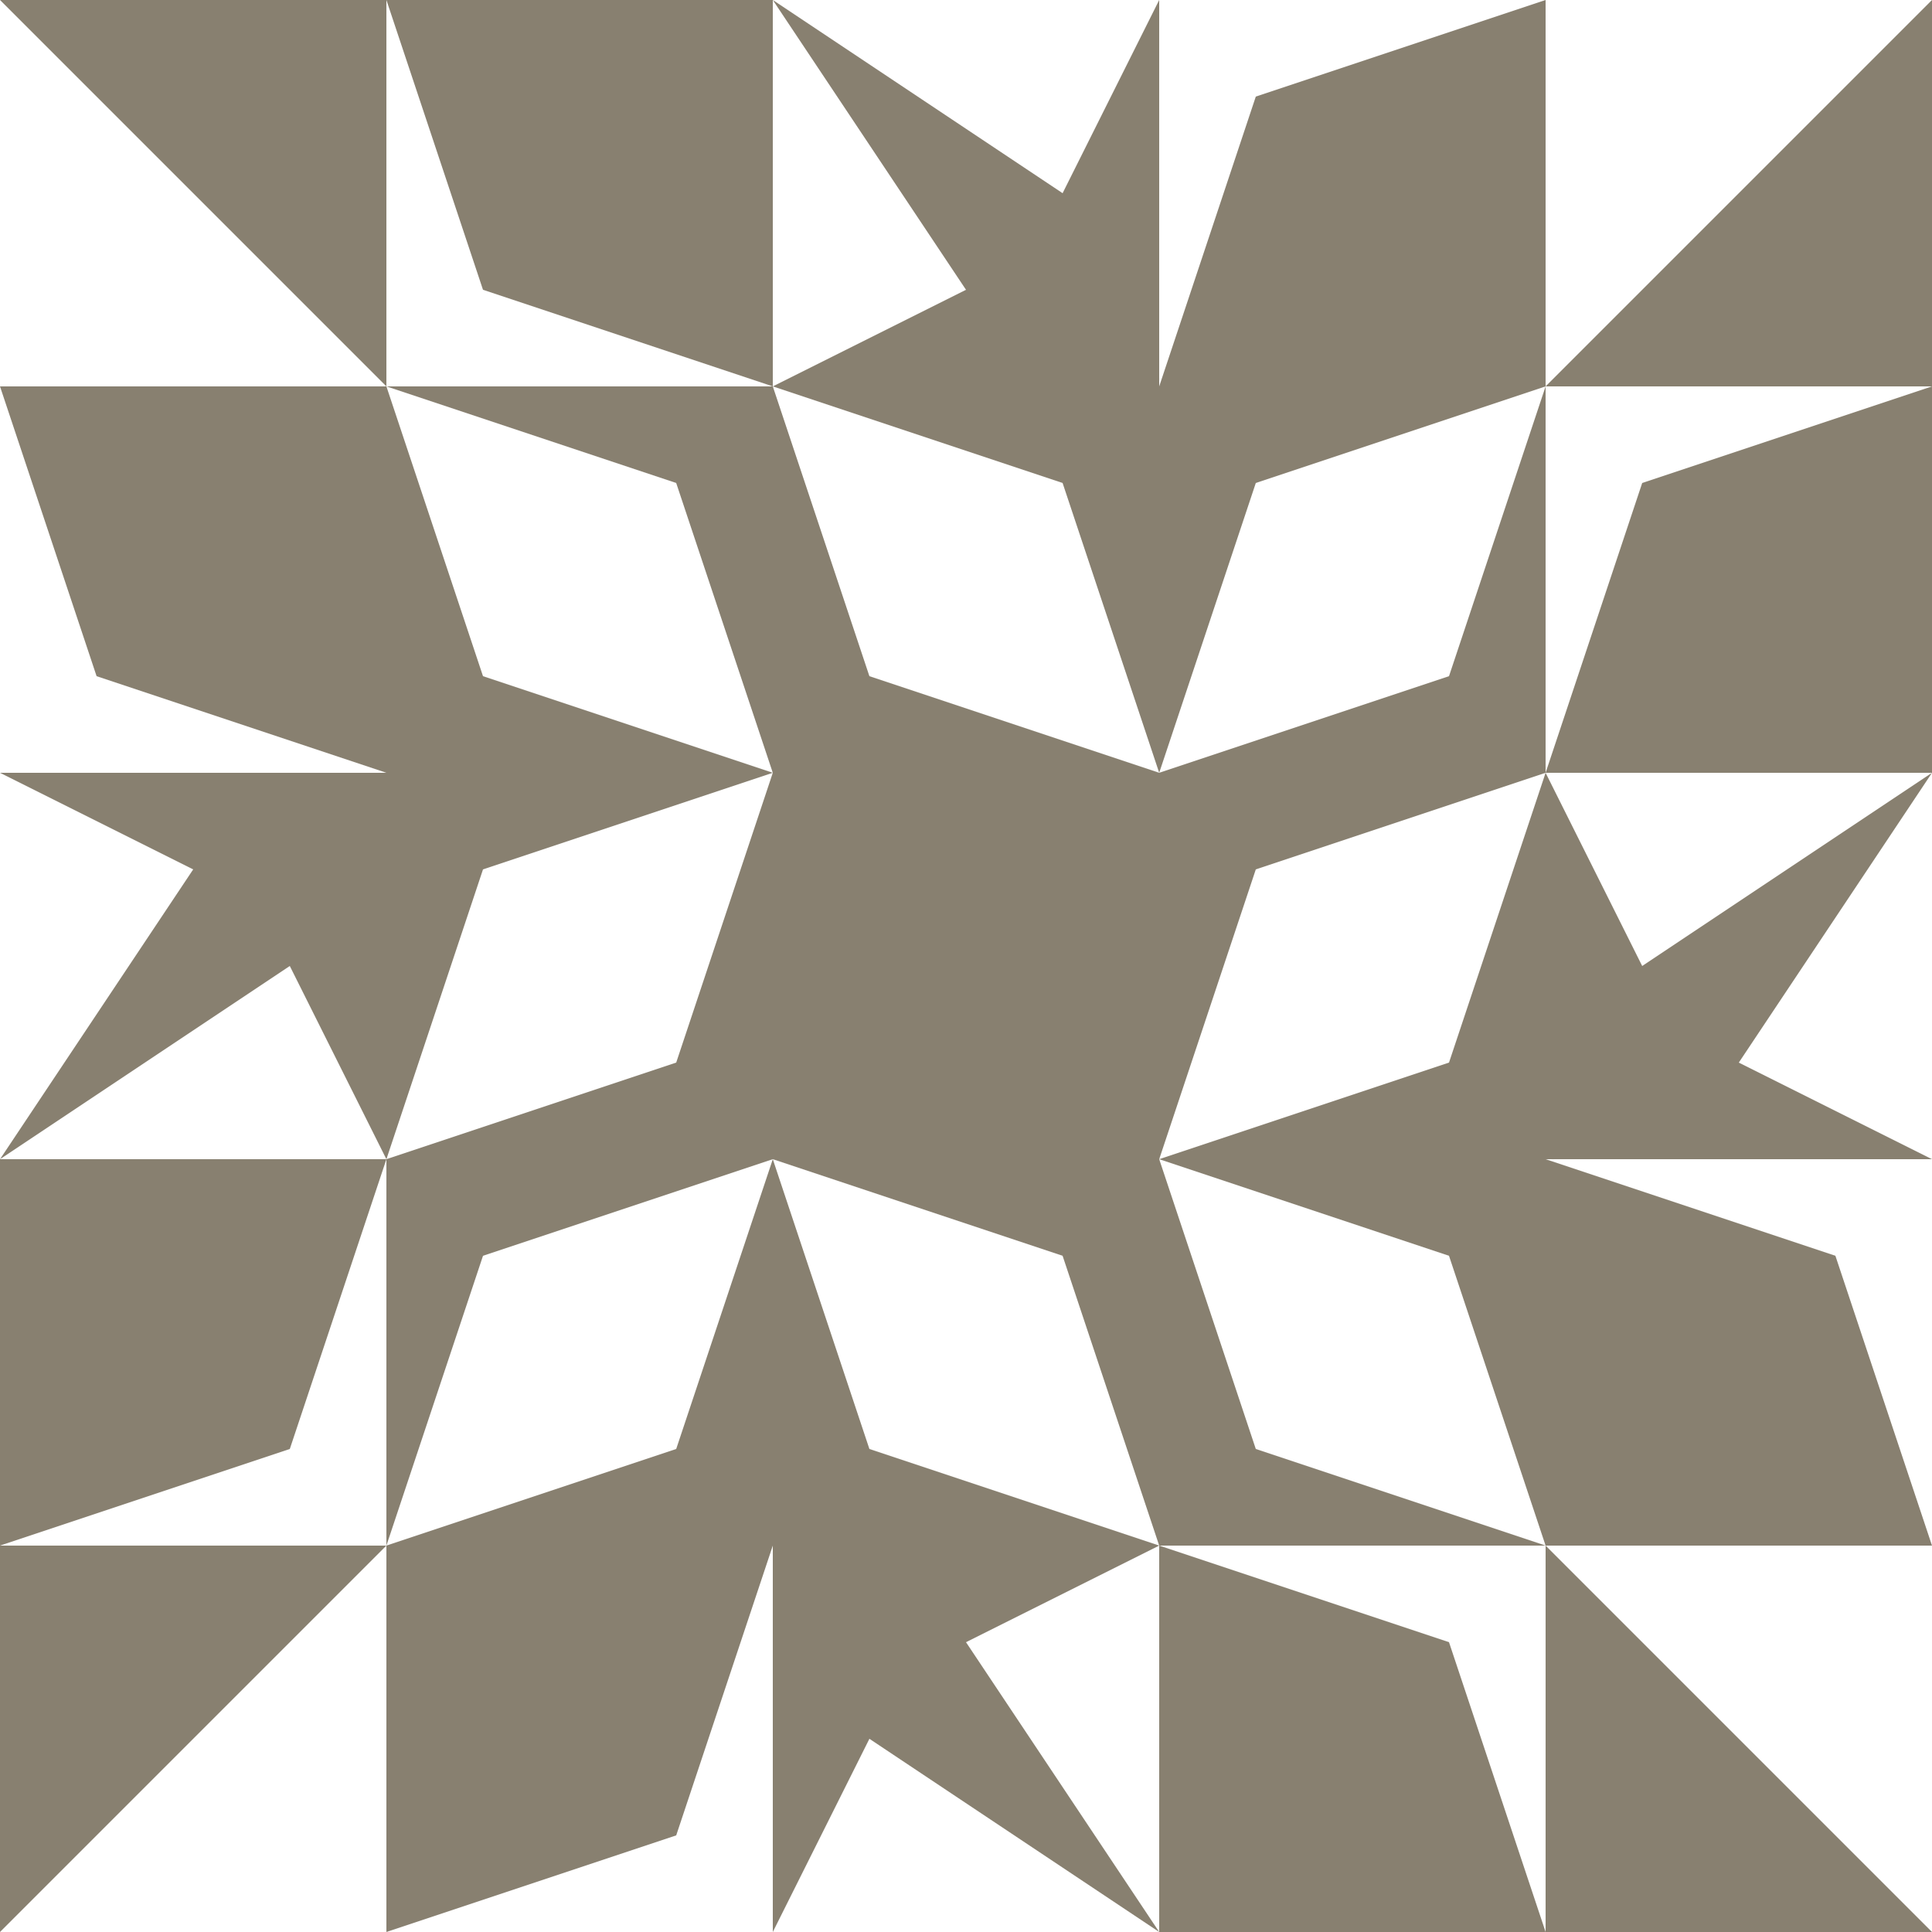 <?xml version="1.0" standalone="no"?>
<!DOCTYPE svg PUBLIC
   "-//W3C//DTD SVG 1.1/EN"
   "http://www.w3.org/Graphics/SVG/1.1/DTD/svg11.dtd">

<svg width="600" height="600" version="1.1"
     xmlns="http://www.w3.org/2000/svg">
  <title>a boring SVG shape</title>
  <desc>
    Lua generator commit: 2472d776
    Generated from hex: 8c1df3e0 041f472b
    2 2 shape=1 turn=0 invert=0
    1 1 shape=13 turn=3 invert=1
    3 1 shape=13 turn=4 invert=1
    3 3 shape=13 turn=5 invert=1
    1 3 shape=13 turn=6 invert=1
    2 1 shape=13 turn=3 invert=1
    3 2 shape=13 turn=4 invert=1
    2 3 shape=13 turn=5 invert=1
    1 2 shape=13 turn=6 invert=1
    0 0 shape=12 turn=1 invert=0
    4 0 shape=12 turn=2 invert=0
    4 4 shape=12 turn=3 invert=0
    0 4 shape=12 turn=4 invert=0
    2 0 shape=15 turn=0 invert=0
    4 2 shape=15 turn=1 invert=0
    2 4 shape=15 turn=2 invert=0
    0 2 shape=15 turn=3 invert=0
    1 0 shape=14 turn=3 invert=1
    3 0 shape=14 turn=4 invert=1
    4 1 shape=14 turn=4 invert=1
    4 3 shape=14 turn=5 invert=1
    3 4 shape=14 turn=5 invert=1
    1 4 shape=14 turn=6 invert=1
    0 3 shape=14 turn=6 invert=1
    0 1 shape=14 turn=3 invert=1
  </desc>
  <path d="M 240 240 L 360 240 L 360 360 L 240 360 Z" fill="#888070" />
  <path d="M 120 120 L 210 150 L 240 240 L 150 210 Z M 120 240 L 240 240 L 240 120 L 120 120 Z" fill="#888070" />
  <path d="M 480 120 L 450 210 L 360 240 L 390 150 Z M 360 120 L 360 240 L 480 240 L 480 120 Z" fill="#888070" />
  <path d="M 480 480 L 390 450 L 360 360 L 450 390 Z M 480 360 L 360 360 L 360 480 L 480 480 Z" fill="#888070" />
  <path d="M 120 480 L 150 390 L 240 360 L 210 450 Z M 240 480 L 240 360 L 120 360 L 120 480 Z" fill="#888070" />
  <path d="M 240 120 L 330 150 L 360 240 L 270 210 Z M 240 240 L 360 240 L 360 120 L 240 120 Z" fill="#888070" />
  <path d="M 480 240 L 450 330 L 360 360 L 390 270 Z M 360 240 L 360 360 L 480 360 L 480 240 Z" fill="#888070" />
  <path d="M 360 480 L 270 450 L 240 360 L 330 390 Z M 360 360 L 240 360 L 240 480 L 360 480 Z" fill="#888070" />
  <path d="M 120 360 L 150 270 L 240 240 L 210 330 Z M 240 360 L 240 240 L 120 240 L 120 360 Z" fill="#888070" />
  <path d="M 120 0 L 120 120 L 0 0 Z" fill="#888070" />
  <path d="M 600 120 L 480 120 L 600 0 Z" fill="#888070" />
  <path d="M 480 600 L 480 480 L 600 600 Z" fill="#888070" />
  <path d="M 0 480 L 120 480 L 0 600 Z" fill="#888070" />
  <path d="M 360 0 L 360 120 L 240 120 L 300 90 L 240 0 L 330 60 Z" fill="#888070" />
  <path d="M 600 360 L 480 360 L 480 240 L 510 300 L 600 240 L 540 330 Z" fill="#888070" />
  <path d="M 240 600 L 240 480 L 360 480 L 300 510 L 360 600 L 270 540 Z" fill="#888070" />
  <path d="M 0 240 L 120 240 L 120 360 L 90 300 L 0 360 L 60 270 Z" fill="#888070" />
  <path d="M 120 120 L 120 0 L 150 90 L 240 120 Z M 120 120 L 240 120 L 240 0 L 120 0 Z" fill="#888070" />
  <path d="M 360 0 L 480 0 L 390 30 L 360 120 Z M 360 0 L 360 120 L 480 120 L 480 0 Z" fill="#888070" />
  <path d="M 480 120 L 600 120 L 510 150 L 480 240 Z M 480 120 L 480 240 L 600 240 L 600 120 Z" fill="#888070" />
  <path d="M 600 360 L 600 480 L 570 390 L 480 360 Z M 600 360 L 480 360 L 480 480 L 600 480 Z" fill="#888070" />
  <path d="M 480 480 L 480 600 L 450 510 L 360 480 Z M 480 480 L 360 480 L 360 600 L 480 600 Z" fill="#888070" />
  <path d="M 240 600 L 120 600 L 210 570 L 240 480 Z M 240 600 L 240 480 L 120 480 L 120 600 Z" fill="#888070" />
  <path d="M 120 480 L 0 480 L 90 450 L 120 360 Z M 120 480 L 120 360 L 0 360 L 0 480 Z" fill="#888070" />
  <path d="M 0 240 L 0 120 L 30 210 L 120 240 Z M 0 240 L 120 240 L 120 120 L 0 120 Z" fill="#888070" />
</svg>
